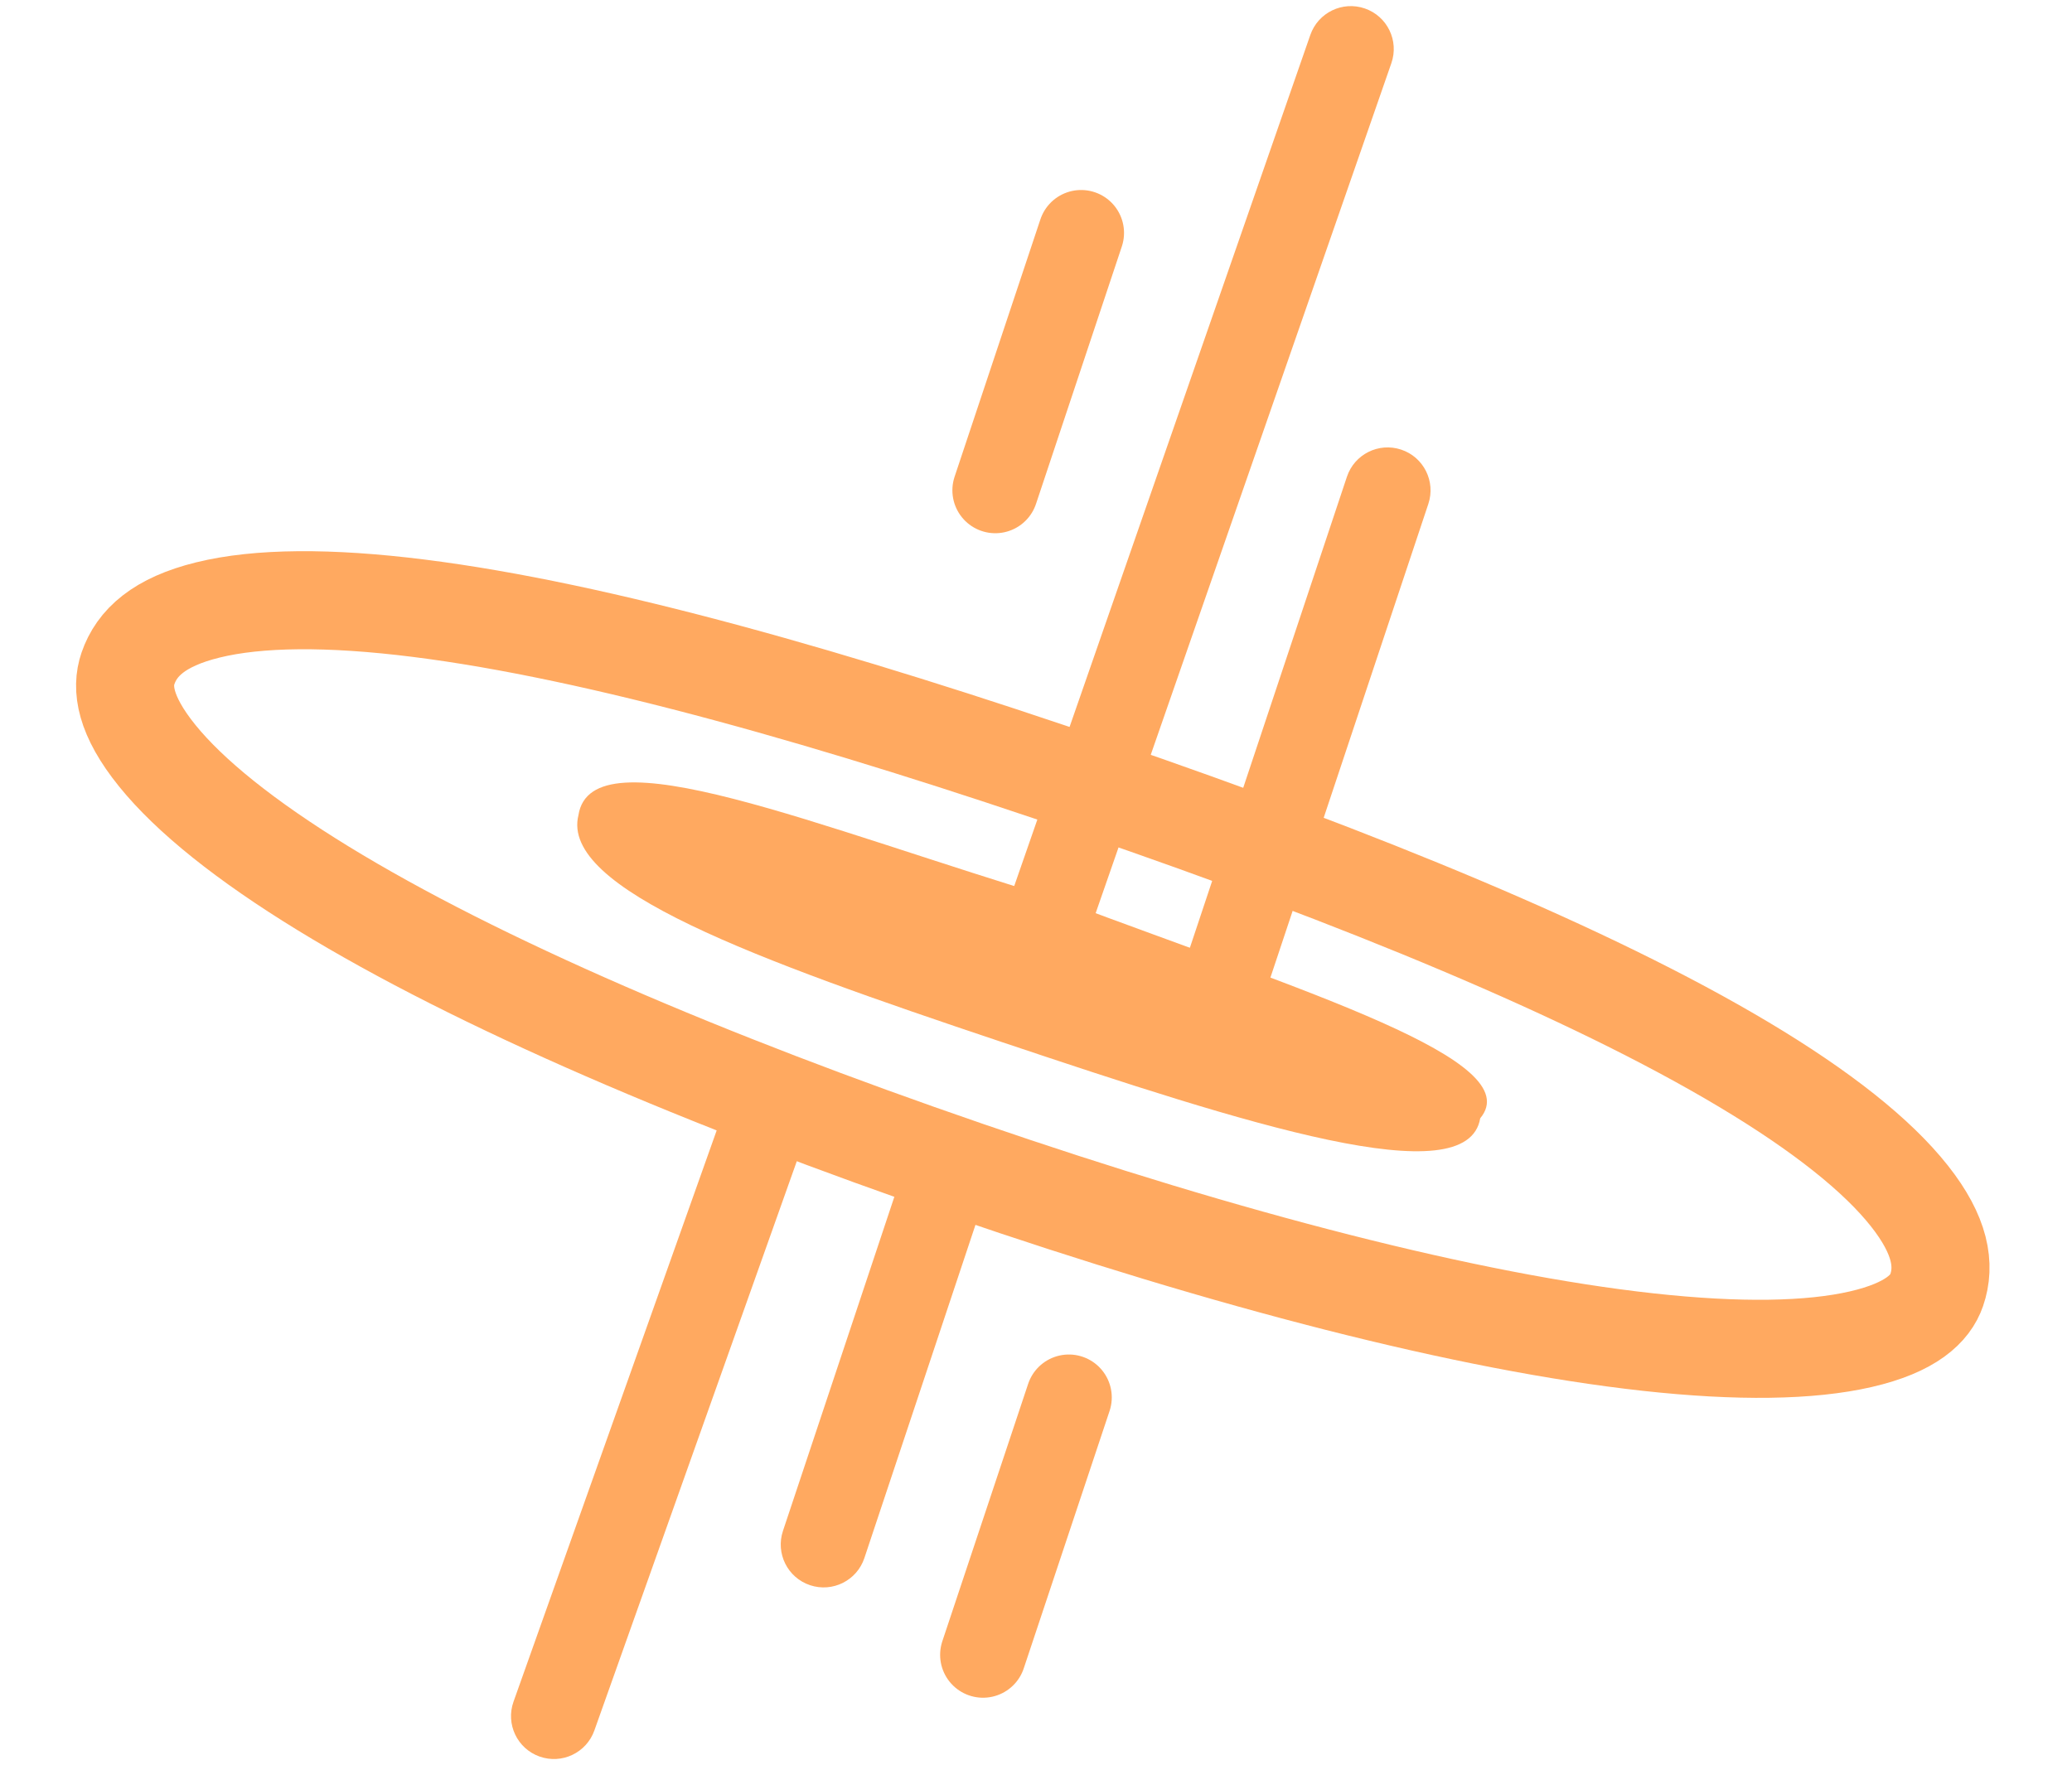 <svg width="169" height="144" viewBox="0 0 169 144" fill="none" xmlns="http://www.w3.org/2000/svg">
<path d="M87.18 114L80.18 135" stroke="#FFA960" stroke-width="7" stroke-linecap="round"/>
<path d="M88.18 19L81.18 40" stroke="#FFA960" stroke-width="7" stroke-linecap="round"/>
<path d="M79.501 100.107L80.608 96.786L73.967 94.573L72.86 97.893L79.501 100.107ZM63.86 124.893C63.249 126.727 64.24 128.709 66.073 129.32C67.907 129.932 69.889 128.941 70.501 127.107L63.86 124.893ZM72.86 97.893L63.86 124.893L70.501 127.107L79.501 100.107L72.86 97.893Z" fill="#FFA960"/>
<path d="M64.478 96.172L65.651 92.875L59.055 90.53L57.883 93.828L64.478 96.172ZM41.883 138.827C41.235 140.649 42.186 142.65 44.008 143.298C45.829 143.945 47.83 142.994 48.478 141.173L41.883 138.827ZM57.883 93.828L41.883 138.827L48.478 141.173L64.478 96.172L57.883 93.828Z" fill="#FFA960"/>
<path d="M157.964 105.247C157.457 106.722 155.92 108.298 151.765 109.254C147.64 110.203 141.791 110.299 134.411 109.485C119.719 107.865 100.145 102.783 78.847 95.461C57.537 88.136 38.949 80.186 26.354 72.469C20.029 68.593 15.481 64.935 12.822 61.645C10.16 58.352 9.892 56.116 10.436 54.532C11.152 52.448 12.955 50.744 16.952 49.761C21.044 48.754 26.821 48.698 34.158 49.62C48.769 51.455 68.186 56.973 89.553 64.318C110.912 71.661 129.603 79.294 142.247 86.853C148.597 90.649 153.122 94.253 155.736 97.561C158.297 100.8 158.659 103.225 157.964 105.247Z" stroke="#FFA960" stroke-width="8"/>
<path d="M113.486 5.15C114.121 3.324 113.156 1.329 111.33 0.694C109.504 0.059 107.51 1.024 106.875 2.85L113.486 5.15ZM82.874 71.85L81.725 75.156L88.336 77.456L89.486 74.15L82.874 71.85ZM106.875 2.85L82.874 71.85L89.486 74.15L113.486 5.15L106.875 2.85Z" fill="#FFA960"/>
<path d="M116.501 41.107C117.112 39.273 116.121 37.291 114.287 36.68C112.453 36.068 110.471 37.059 109.86 38.893L116.501 41.107ZM96.86 77.893L95.753 81.214L102.394 83.427L103.501 80.107L96.86 77.893ZM109.86 38.893L96.86 77.893L103.501 80.107L116.501 41.107L109.86 38.893Z" fill="#FFA960"/>
<path d="M120.732 91.229C119.68 97.5 101.736 91.725 81.68 85C61.624 78.275 45.68 72.5 47.18 66.5C48.257 59.623 66.68 67.5 86.68 73.5C106.68 81 124.68 86.5 120.732 91.229Z" fill="#FFA960"/>
</svg>
